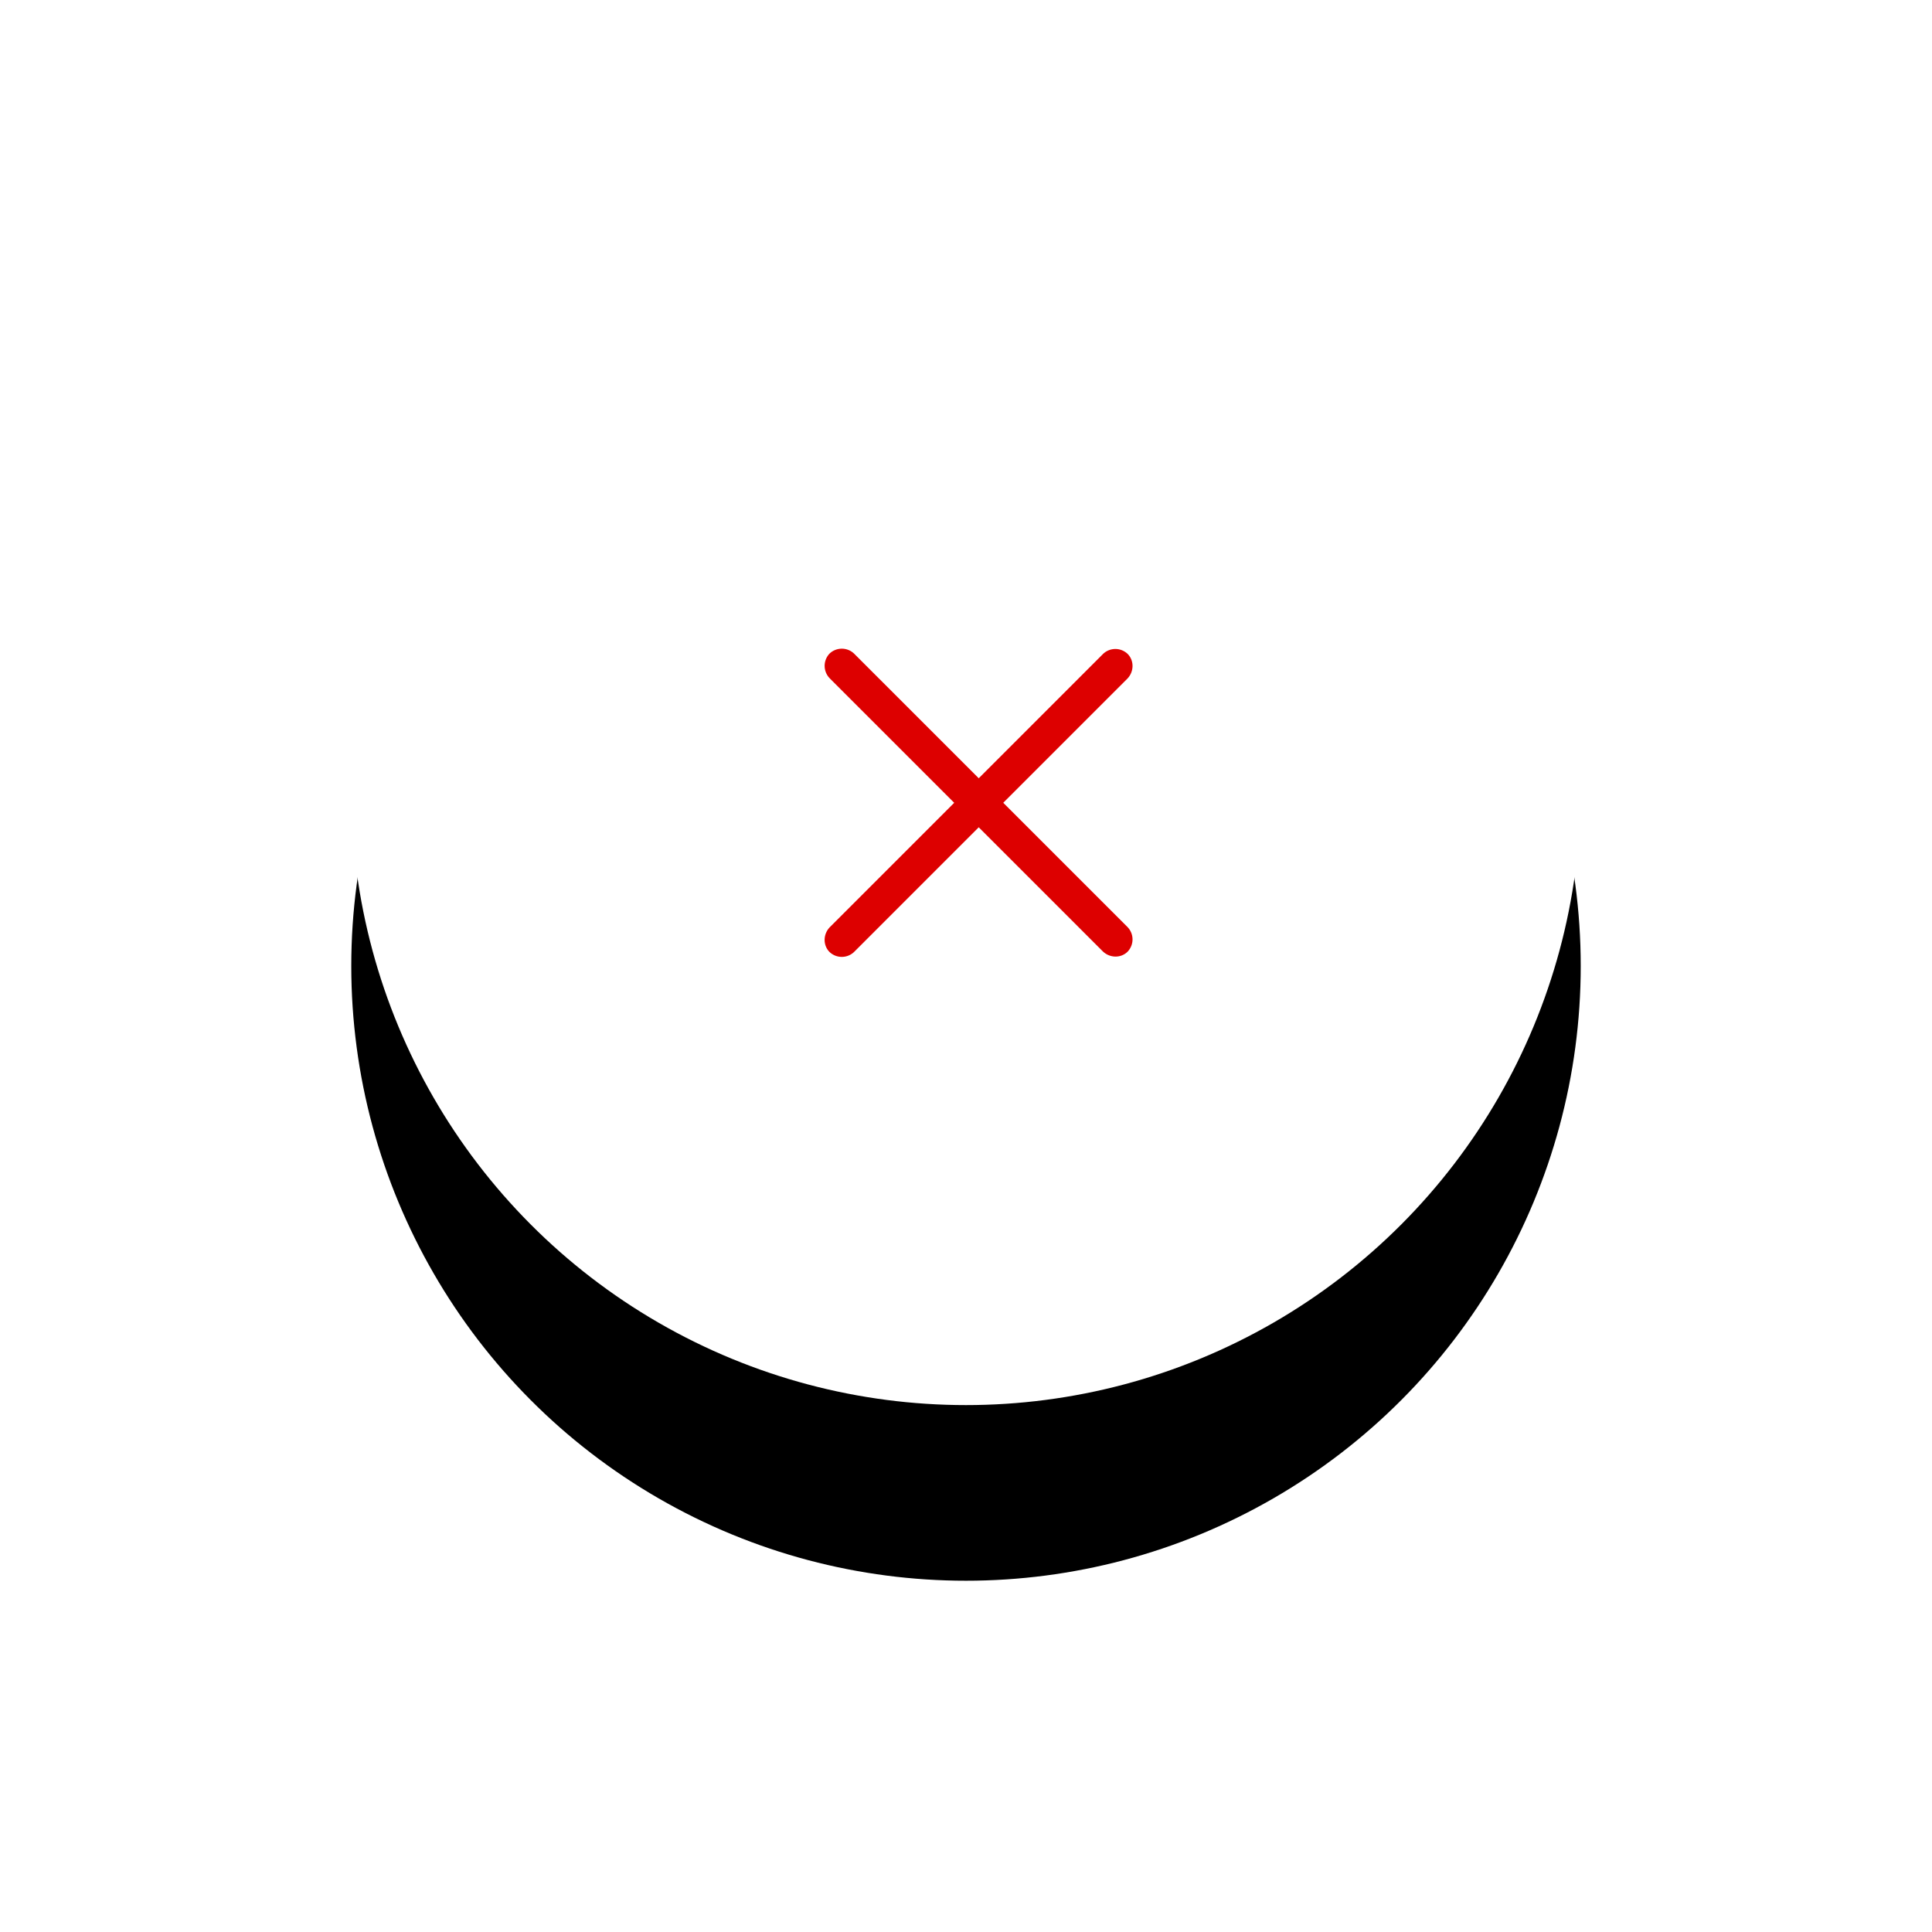 <svg xmlns="http://www.w3.org/2000/svg" xmlns:xlink="http://www.w3.org/1999/xlink" width="55" height="55" viewBox="0 0 55 55">
    <defs>
        <circle id="b" cx="27.5" cy="22.5" r="17.5"/>
        <filter id="a" width="200%" height="200%" x="-50%" y="-35.7%" filterUnits="objectBoundingBox">
            <feOffset dy="5" in="SourceAlpha" result="shadowOffsetOuter1"/>
            <feGaussianBlur in="shadowOffsetOuter1" result="shadowBlurOuter1" stdDeviation="5"/>
            <feColorMatrix in="shadowBlurOuter1" values="0 0 0 0 0 0 0 0 0 0 0 0 0 0 0 0 0 0 0.05 0"/>
        </filter>
    </defs>
    <g fill="none" fill-rule="evenodd">
        <g>
            <use fill="#000" filter="url(#a)" xlink:href="#b"/>
            <use fill="#FFF" xlink:href="#b"/>
        </g>
        <g fill="#D00">
            <path d="M23.63 19.32l7.758 7.757c.2.2.52.207.713.015a.506.506 0 0 0-.015-.713l-7.758-7.758a.506.506 0 0 0-.713-.014.506.506 0 0 0 .015.712z"/>
            <path d="M31.388 18.63l-7.758 7.758c-.2.2-.207.52-.015.713a.506.506 0 0 0 .713-.015l7.758-7.758c.2-.2.207-.52.015-.713a.506.506 0 0 0-.713.015z"/>
        </g>
    </g>
</svg>
